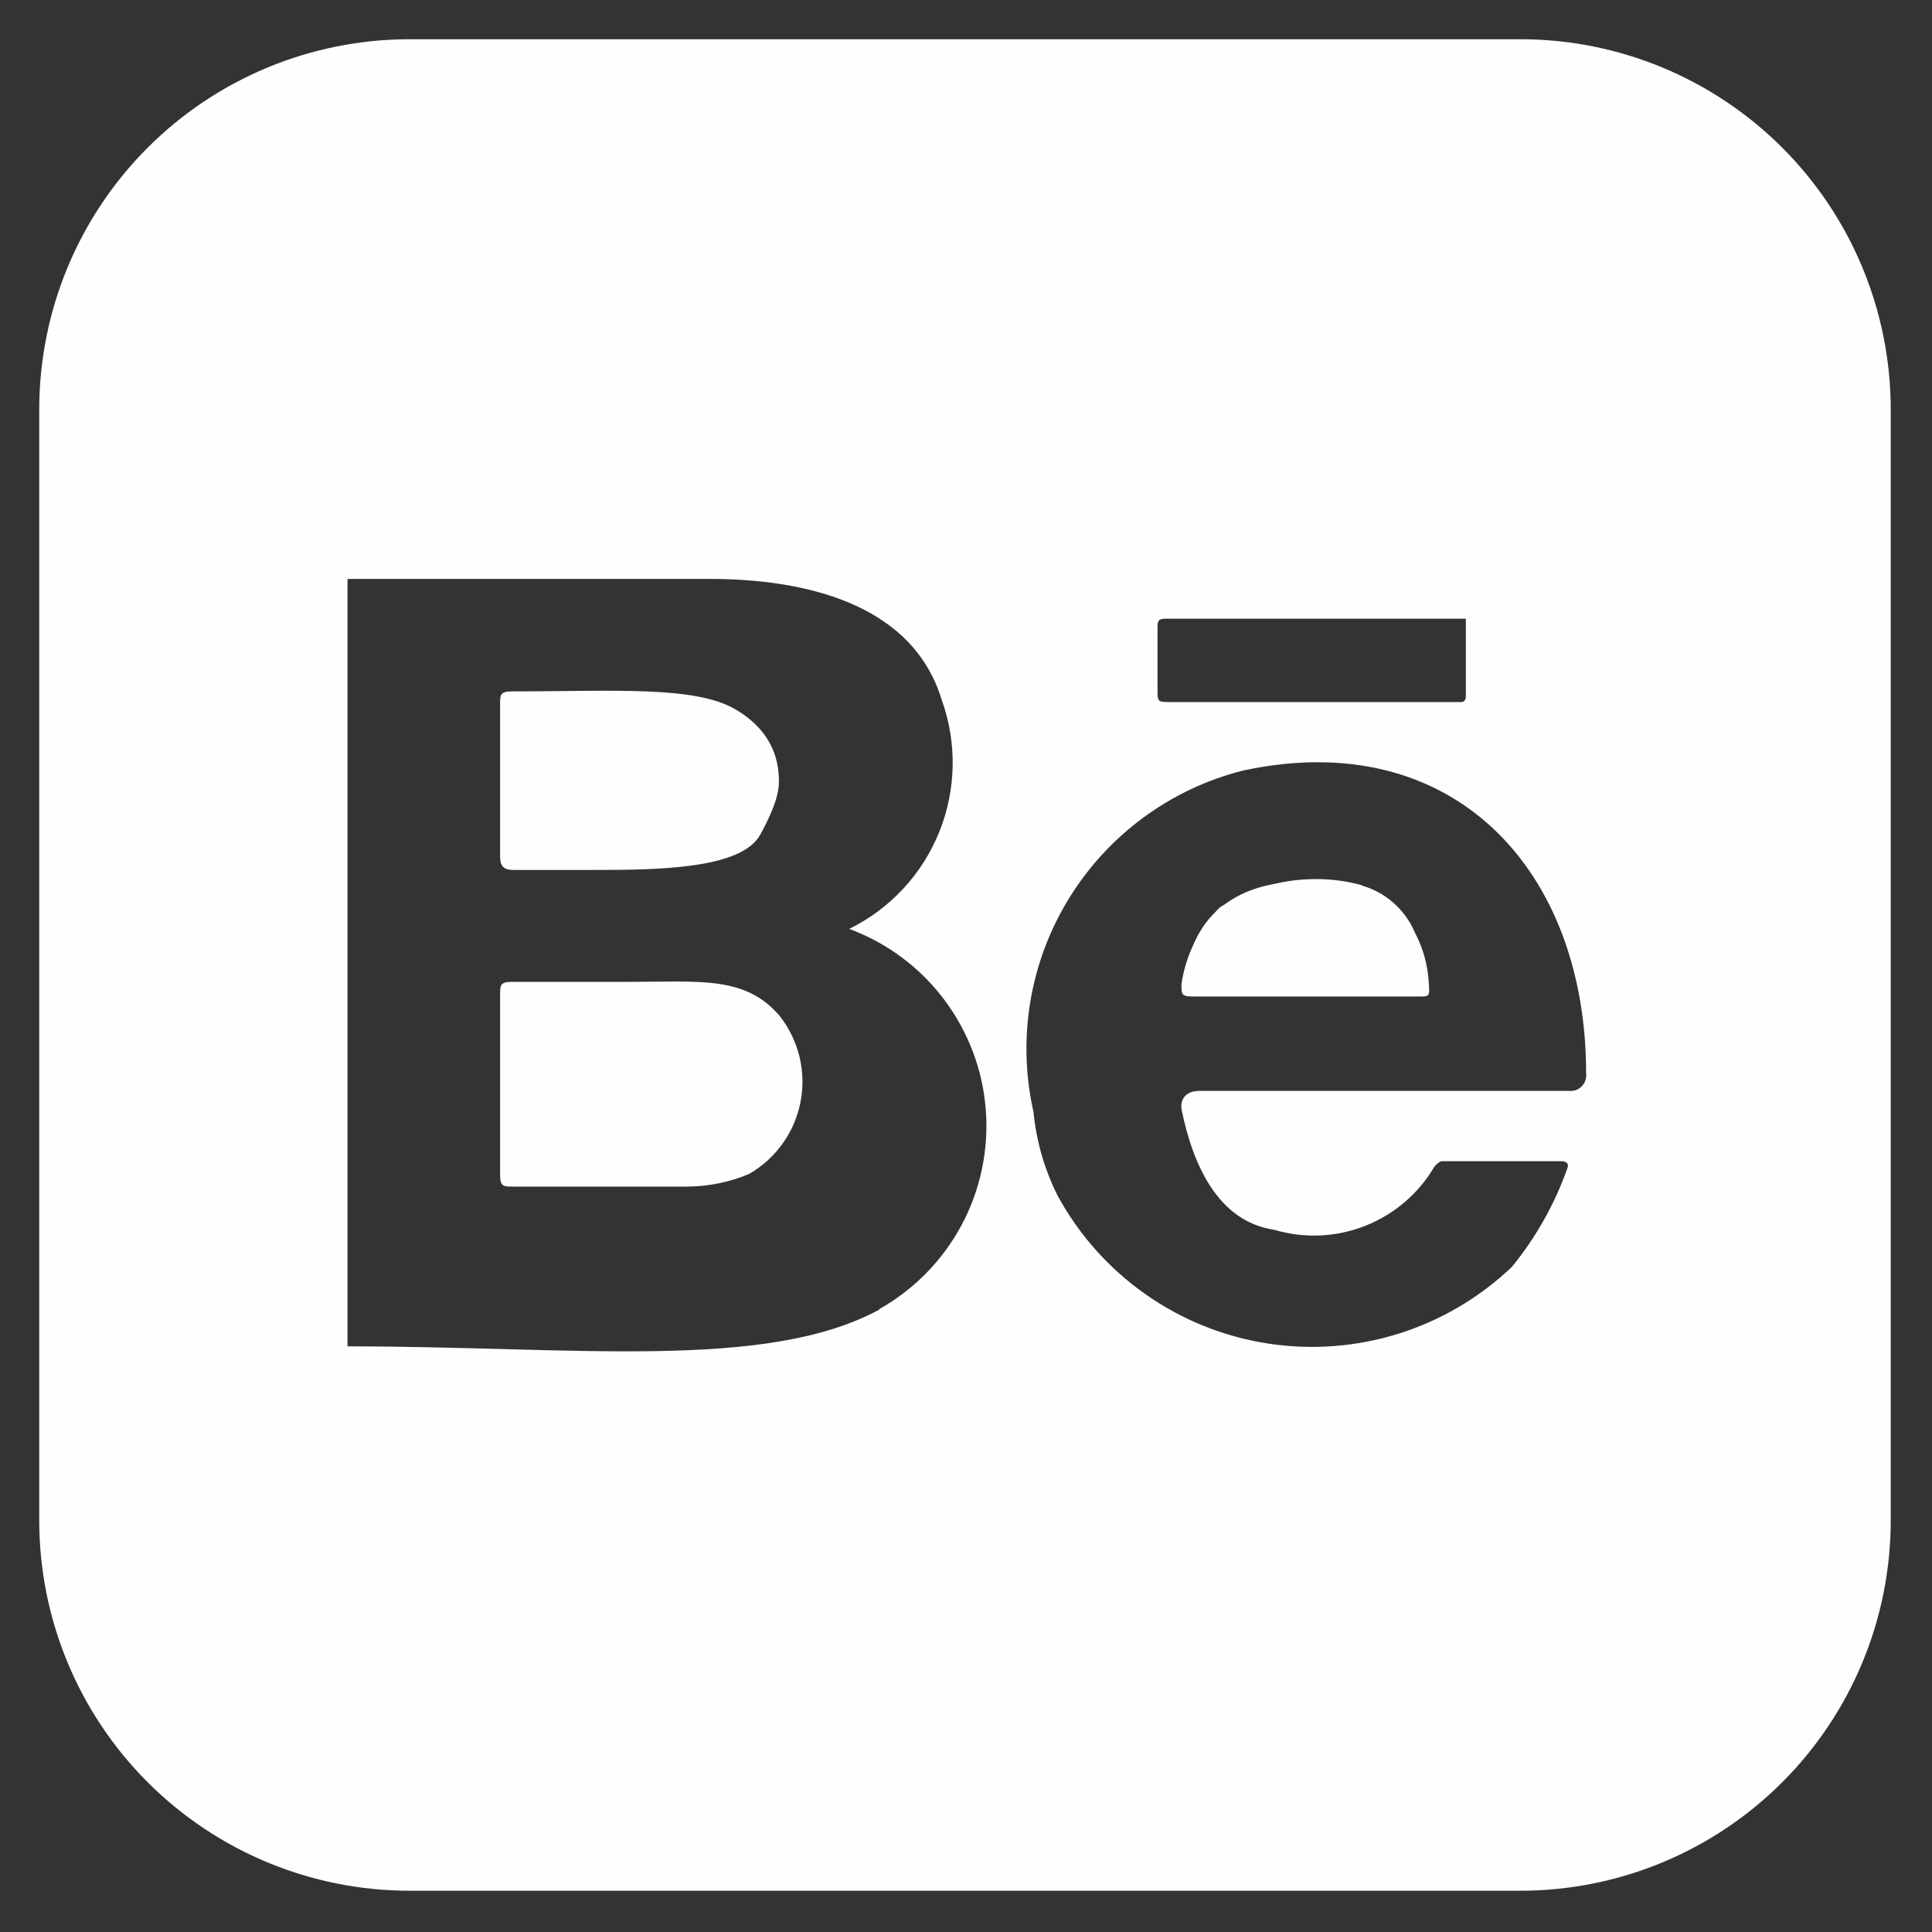 <svg width="39" height="39" viewBox="0 0 39 39" fill="none" xmlns="http://www.w3.org/2000/svg">
<rect x="0" y="0" width="39" height="39" fill="#333333" stroke="none"/>
<path d="M10.095 17.288V14.212C10.095 14.03 10.095 13.957 10.333 13.957C12.37 13.957 14.026 13.836 14.848 14.321C15.673 14.804 15.707 15.471 15.721 15.671C15.734 15.87 15.728 16.156 15.345 16.851C14.962 17.547 13.246 17.561 12.008 17.561H10.369C10.168 17.561 10.095 17.488 10.095 17.288ZM15.742 20.512C15.931 20.755 16.067 21.035 16.139 21.334C16.211 21.634 16.218 21.945 16.159 22.247C16.1 22.549 15.977 22.835 15.798 23.085C15.618 23.336 15.388 23.544 15.121 23.698C14.729 23.863 14.308 23.949 13.883 23.953H10.35C10.168 23.953 10.095 23.953 10.095 23.717V20.075C10.095 19.893 10.095 19.82 10.333 19.82H12.681C14.137 19.82 15.048 19.694 15.742 20.512Z" fill="#FFFEFE"/>
<path d="M28.562 18.826C28.465 18.595 28.316 18.39 28.129 18.225C27.941 18.059 27.718 17.939 27.477 17.871C26.996 17.74 26.492 17.712 25.999 17.789C25.506 17.867 25.035 18.048 24.618 18.322C24.201 18.742 23.933 19.286 23.851 19.872C23.851 20.077 23.851 20.116 24.095 20.116H28.637C28.861 20.116 28.861 20.116 28.842 19.834C28.821 19.482 28.727 19.138 28.562 18.826ZM28.562 18.826C28.465 18.595 28.314 18.39 28.127 18.225C27.939 18.059 27.718 17.939 27.477 17.871C26.996 17.74 26.492 17.712 25.999 17.789C25.506 17.867 25.035 18.048 24.618 18.322C24.201 18.742 23.931 19.286 23.849 19.872C23.849 20.077 23.849 20.116 24.093 20.116H28.637C28.861 20.116 28.861 20.116 28.842 19.834C28.821 19.482 28.723 19.138 28.558 18.826M30.692 0.792H8.267C6.284 0.792 4.383 1.579 2.981 2.981C1.579 4.383 0.792 6.284 0.792 8.267V30.692C0.792 32.674 1.579 34.575 2.981 35.977C4.383 37.379 6.284 38.167 8.267 38.167H30.692C32.674 38.167 34.575 37.379 35.977 35.977C37.379 34.575 38.167 32.674 38.167 30.692V8.267C38.167 6.284 37.379 4.383 35.977 2.981C34.575 1.579 32.674 0.792 30.692 0.792ZM23.366 12.694C23.366 12.547 23.366 12.489 23.535 12.489H29.59V14.061C29.59 14.061 29.595 14.172 29.496 14.172H23.629C23.366 14.172 23.366 14.172 23.366 13.911V12.694ZM17.76 26.431C15.46 27.683 11.594 27.178 7.015 27.178V11.686H14.321C16.19 11.686 18.413 12.154 19.012 14.134C19.322 14.998 19.303 15.947 18.958 16.799C18.614 17.651 17.967 18.346 17.143 18.751C17.903 19.032 18.566 19.525 19.055 20.172C19.543 20.819 19.837 21.591 19.899 22.399C19.962 23.207 19.793 24.017 19.41 24.731C19.027 25.445 18.448 26.035 17.741 26.431H17.76ZM31.683 22.021H24.207C24.003 22.021 23.815 22.132 23.851 22.394C24.075 23.497 24.579 24.656 25.722 24.825C26.325 25.004 26.971 24.977 27.556 24.746C28.142 24.516 28.634 24.096 28.953 23.554C28.953 23.554 29.047 23.441 29.103 23.441H31.533C31.533 23.441 31.683 23.441 31.644 23.571C31.388 24.297 31.009 24.973 30.523 25.57C29.873 26.191 29.09 26.653 28.232 26.922C27.375 27.19 26.468 27.258 25.58 27.119C24.693 26.98 23.849 26.638 23.115 26.12C22.381 25.602 21.776 24.922 21.348 24.133C21.084 23.607 20.92 23.036 20.863 22.45C20.53 20.977 20.784 19.433 21.573 18.145C22.362 16.857 23.622 15.928 25.085 15.556C29.327 14.64 32.018 17.555 32.018 21.666C32.024 21.714 32.019 21.763 32.004 21.809C31.988 21.855 31.962 21.896 31.928 21.931C31.894 21.965 31.852 21.991 31.806 22.006C31.76 22.022 31.711 22.027 31.663 22.021H31.683ZM27.497 17.871C27.016 17.738 26.511 17.71 26.019 17.791C25.526 17.867 25.085 17.961 24.637 18.322C24.188 18.68 23.951 19.286 23.87 19.872C23.87 20.077 23.87 20.116 24.114 20.116H28.637C28.861 20.116 28.861 20.116 28.842 19.834C28.821 19.482 28.727 19.138 28.562 18.826C28.465 18.595 28.316 18.39 28.129 18.225C27.941 18.059 27.718 17.939 27.477 17.871H27.497Z" fill="#FFFEFE"/>
</svg>

